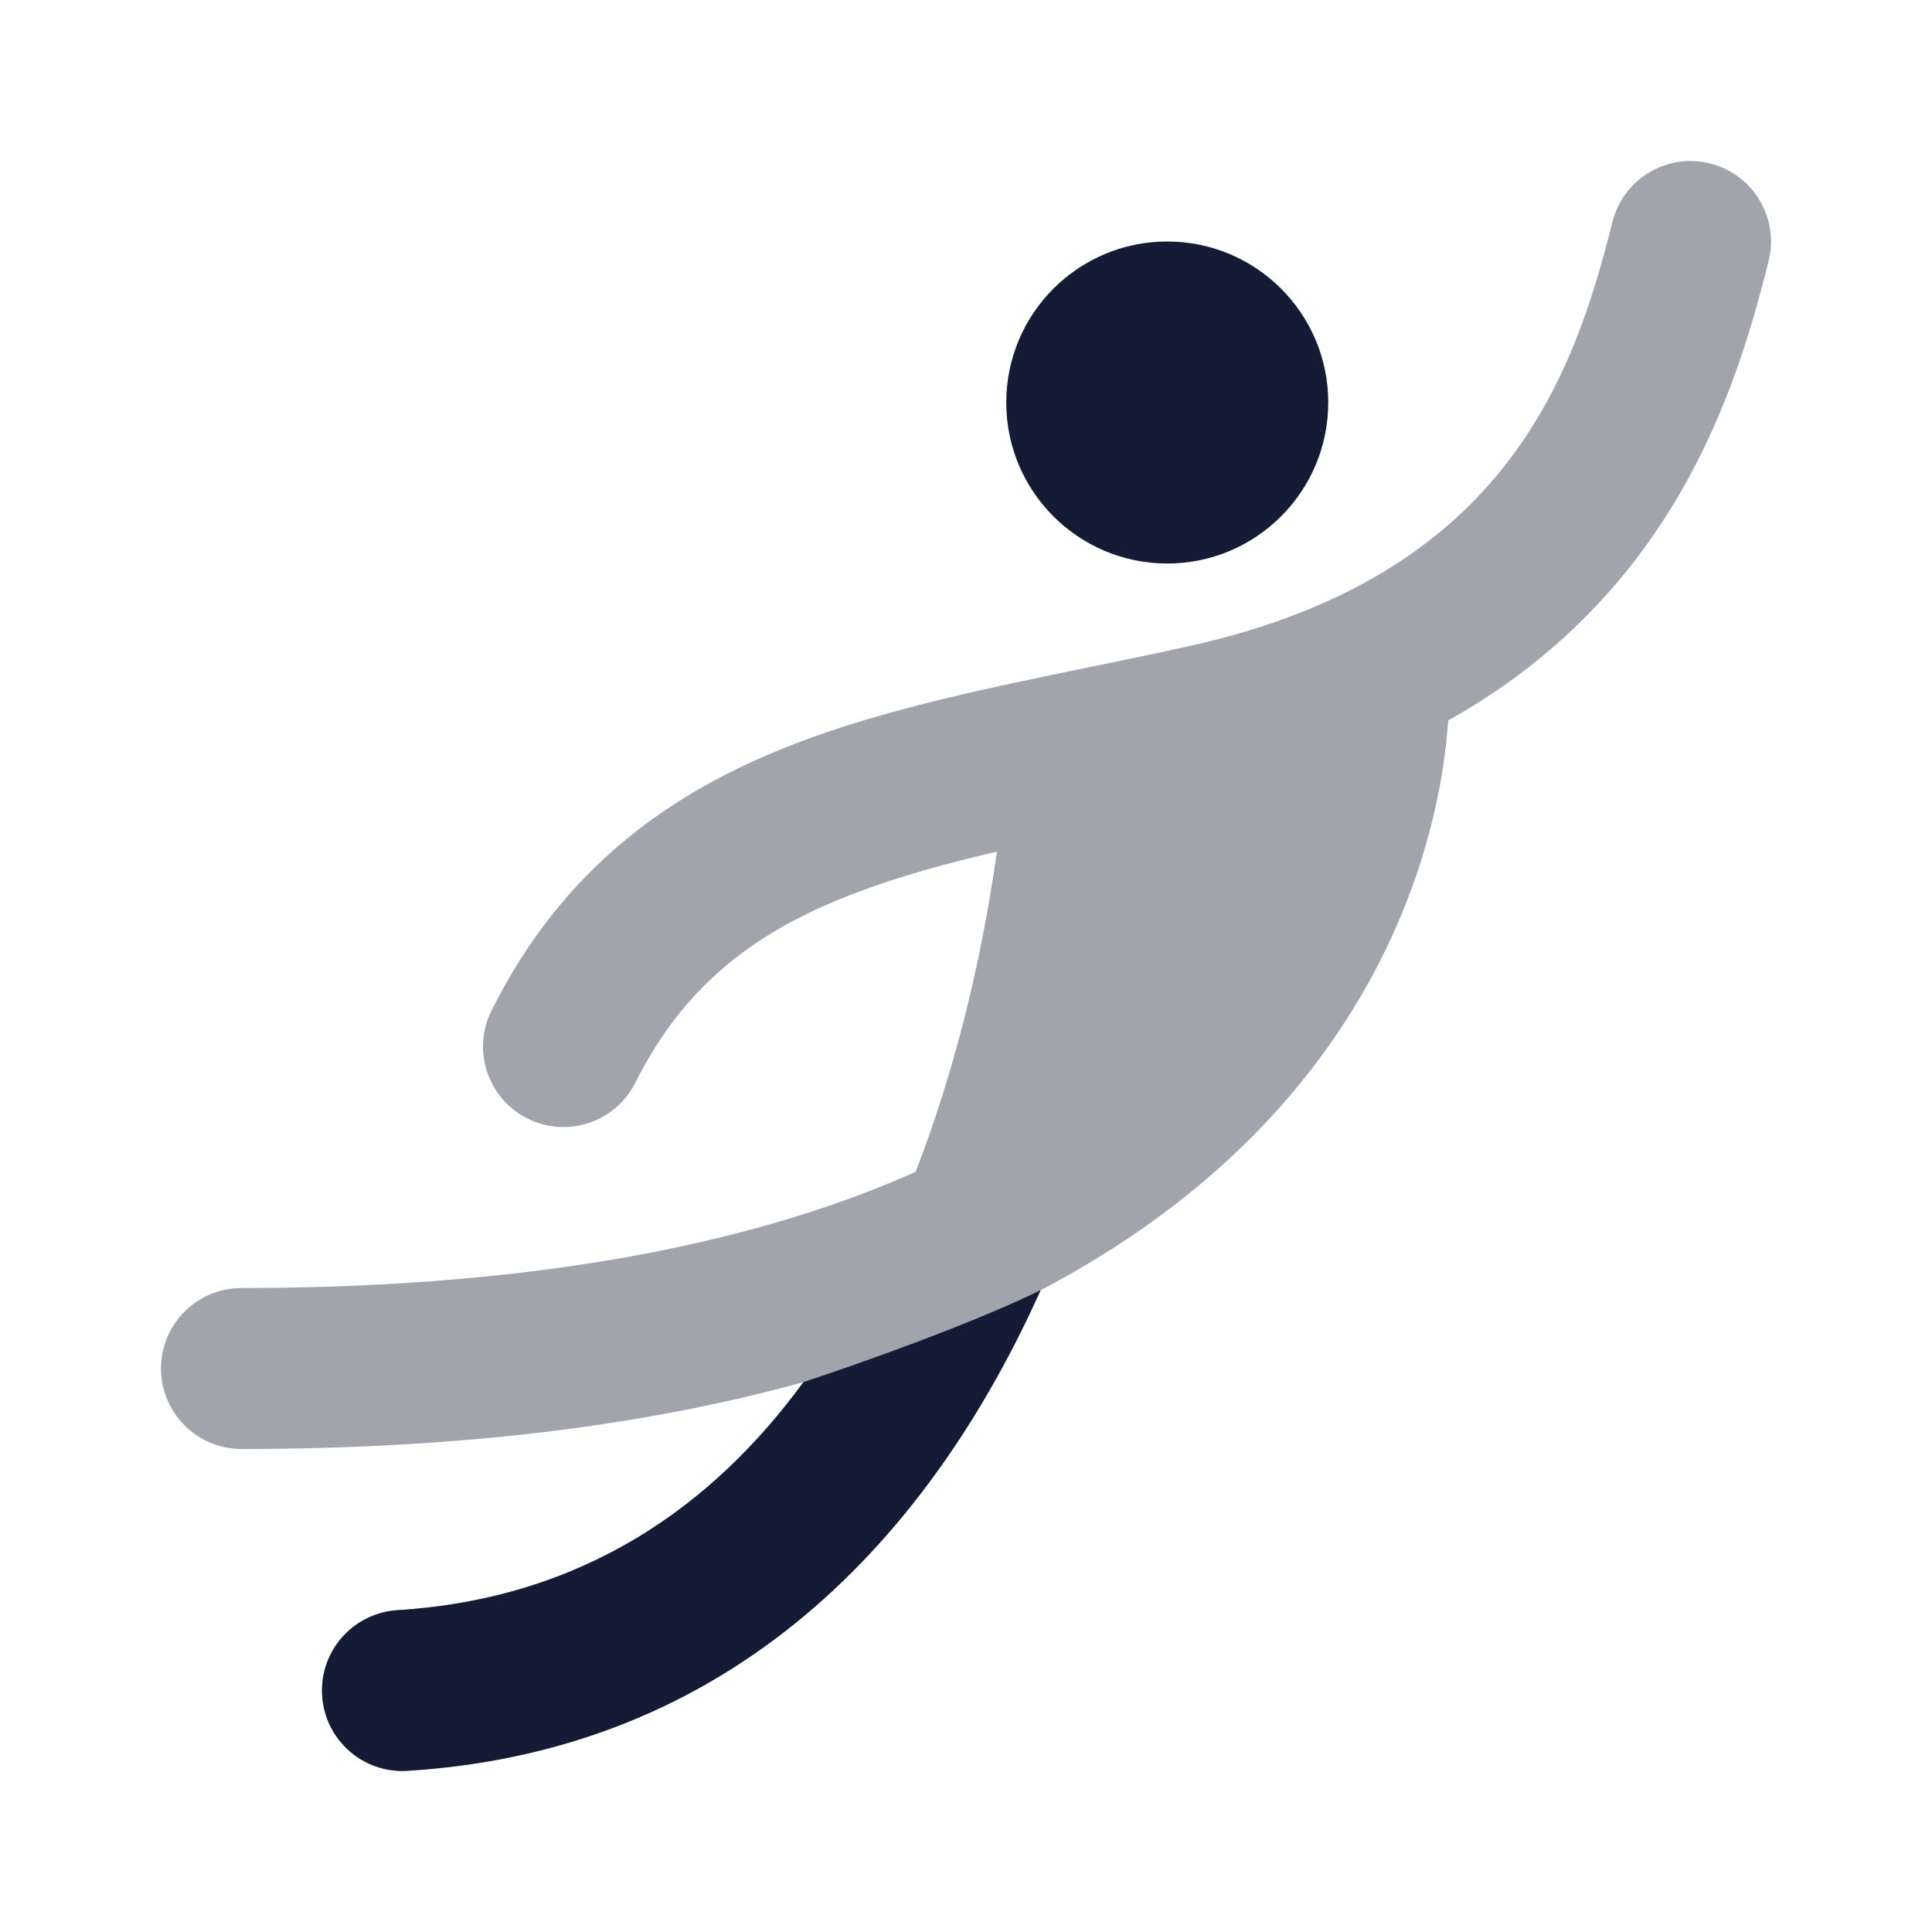 <svg width="24" height="24" viewBox="0 0 24 24" fill="none" xmlns="http://www.w3.org/2000/svg">
<path d="M12.5 5C12.5 3.895 13.396 3 14.5 3C15.604 3 16.5 3.895 16.5 5C16.5 6.105 15.604 7 14.5 7C13.396 7 12.5 6.105 12.5 5Z" fill="#141B34"/>
<path opacity="0.4" d="M21.242 2.03C21.778 2.164 22.104 2.707 21.97 3.243C21.712 4.274 21.297 5.693 20.289 6.989C19.715 7.727 18.967 8.403 17.99 8.95C17.982 9.064 17.97 9.194 17.952 9.338C17.887 9.854 17.74 10.56 17.414 11.35C16.779 12.885 15.487 14.687 12.927 16.027C11.671 18.823 9.325 21.732 5.062 21.998C4.511 22.033 4.036 21.614 4.002 21.063C3.967 20.511 4.386 20.037 4.938 20.002C7.245 19.858 8.852 18.712 9.981 17.169C8.105 17.689 5.809 18 3 18C2.448 18 2 17.552 2 17C2 16.448 2.448 16 3 16C6.821 16 9.5 15.394 11.374 14.557C11.854 13.321 12.135 12.097 12.296 11.147C12.331 10.943 12.36 10.753 12.384 10.579C11.744 10.728 11.155 10.89 10.603 11.102C9.403 11.562 8.507 12.222 7.894 13.447C7.647 13.941 7.047 14.142 6.553 13.895C6.059 13.648 5.859 13.047 6.106 12.553C6.993 10.778 8.339 9.829 9.886 9.235C10.992 8.81 12.271 8.547 13.545 8.285C13.96 8.2 14.375 8.115 14.783 8.024C16.822 7.571 17.988 6.69 18.711 5.761C19.453 4.807 19.788 3.727 20.03 2.758C20.164 2.222 20.707 1.896 21.242 2.03Z" fill="#141B34"/>
<path d="M12.927 16.027C11.671 18.823 9.325 21.732 5.062 21.998C4.511 22.033 4.036 21.614 4.002 21.063C3.967 20.511 4.386 20.037 4.938 20.002C7.245 19.858 8.852 18.712 9.981 17.169C10.606 16.964 12.069 16.449 12.927 16.027Z" fill="#141B34"/>
</svg>

